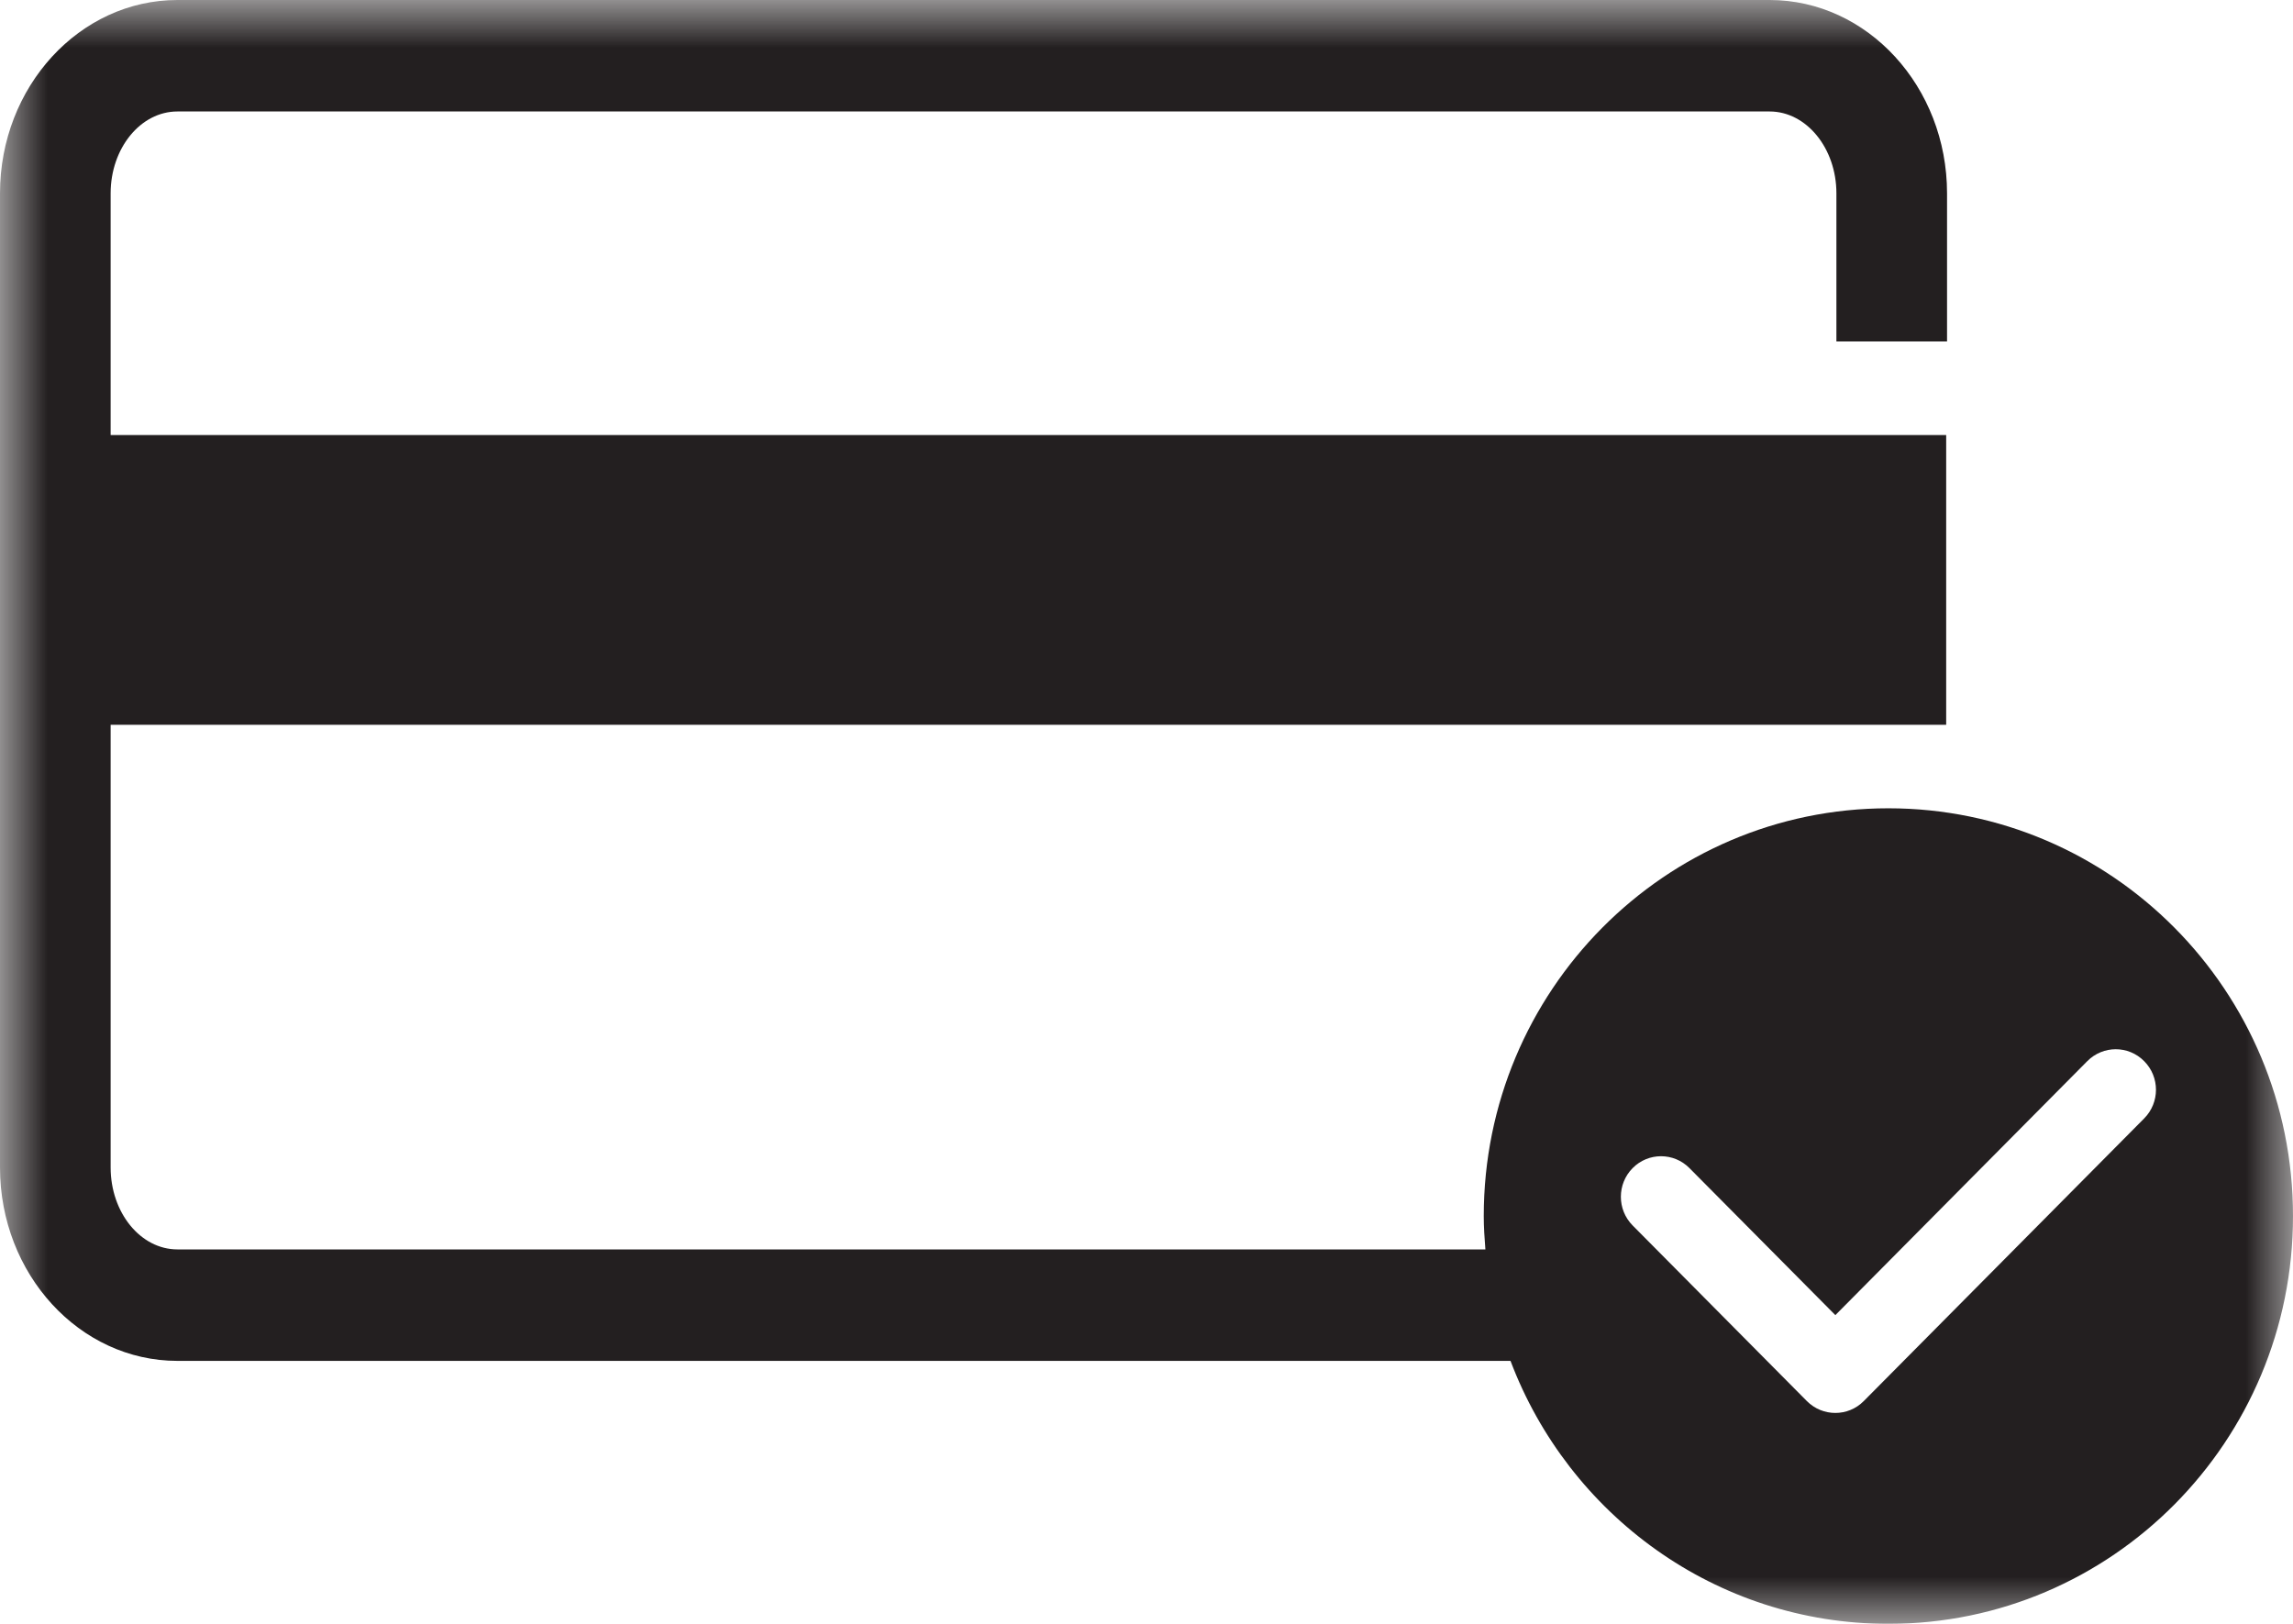 <?xml version="1.0" encoding="UTF-8"?>
<svg width="24px" height="17px" viewBox="0 0 24 17" version="1.1" xmlns="http://www.w3.org/2000/svg" xmlns:xlink="http://www.w3.org/1999/xlink">
    <!-- Generator: Sketch 52.4 (67378) - http://www.bohemiancoding.com/sketch -->
    <title>pay_success_icn</title>
    <desc>Created with Sketch.</desc>
    <defs>
        <polygon id="path-1" points="0 0 24 0 24 17 0 17"></polygon>
    </defs>
    <g id="Component-Library" stroke="none" stroke-width="1" fill="none" fill-rule="evenodd">
        <g id="Iconography" transform="translate(-423, -1312)">
            <g id="pay_success_icn" transform="translate(423, 1312)">
                <mask id="mask-2" fill="white">
                    <use xlink:href="#path-1"></use>
                </mask>
                <g id="Clip-2"></g>
                <path d="M22.442,11.709 L19.507,14.668 C19.425,14.751 19.317,14.792 19.21,14.792 C19.102,14.792 18.995,14.751 18.912,14.668 L17.088,12.829 C16.924,12.663 16.924,12.395 17.088,12.229 C17.252,12.063 17.519,12.063 17.683,12.229 L19.21,13.768 L21.847,11.109 C22.012,10.943 22.278,10.943 22.442,11.109 C22.607,11.275 22.607,11.543 22.442,11.709 M19.765,8.462 C17.426,8.462 15.53,10.373 15.53,12.731 C15.53,12.848 15.538,12.964 15.547,13.08 L1.857,13.08 C1.471,13.08 1.158,12.695 1.158,12.222 L1.158,7.588 L20.37,7.588 L20.37,4.554 L1.158,4.554 L1.158,2.024 C1.158,1.552 1.471,1.167 1.857,1.167 L18.522,1.167 C18.907,1.167 19.221,1.552 19.221,2.024 L19.221,3.575 L20.379,3.575 L20.379,2.024 C20.379,0.908 19.546,0 18.522,0 L1.857,0 C0.833,0 0,0.908 0,2.024 L0,12.222 C0,13.339 0.833,14.247 1.857,14.247 L15.81,14.247 C16.417,15.855 17.957,17 19.765,17 C22.104,17 24,15.089 24,12.731 C24,10.373 22.104,8.462 19.765,8.462" id="Fill-1" fill="#231F20" mask="url(#mask-2)"></path>
            </g>
        </g>
    </g>
</svg>